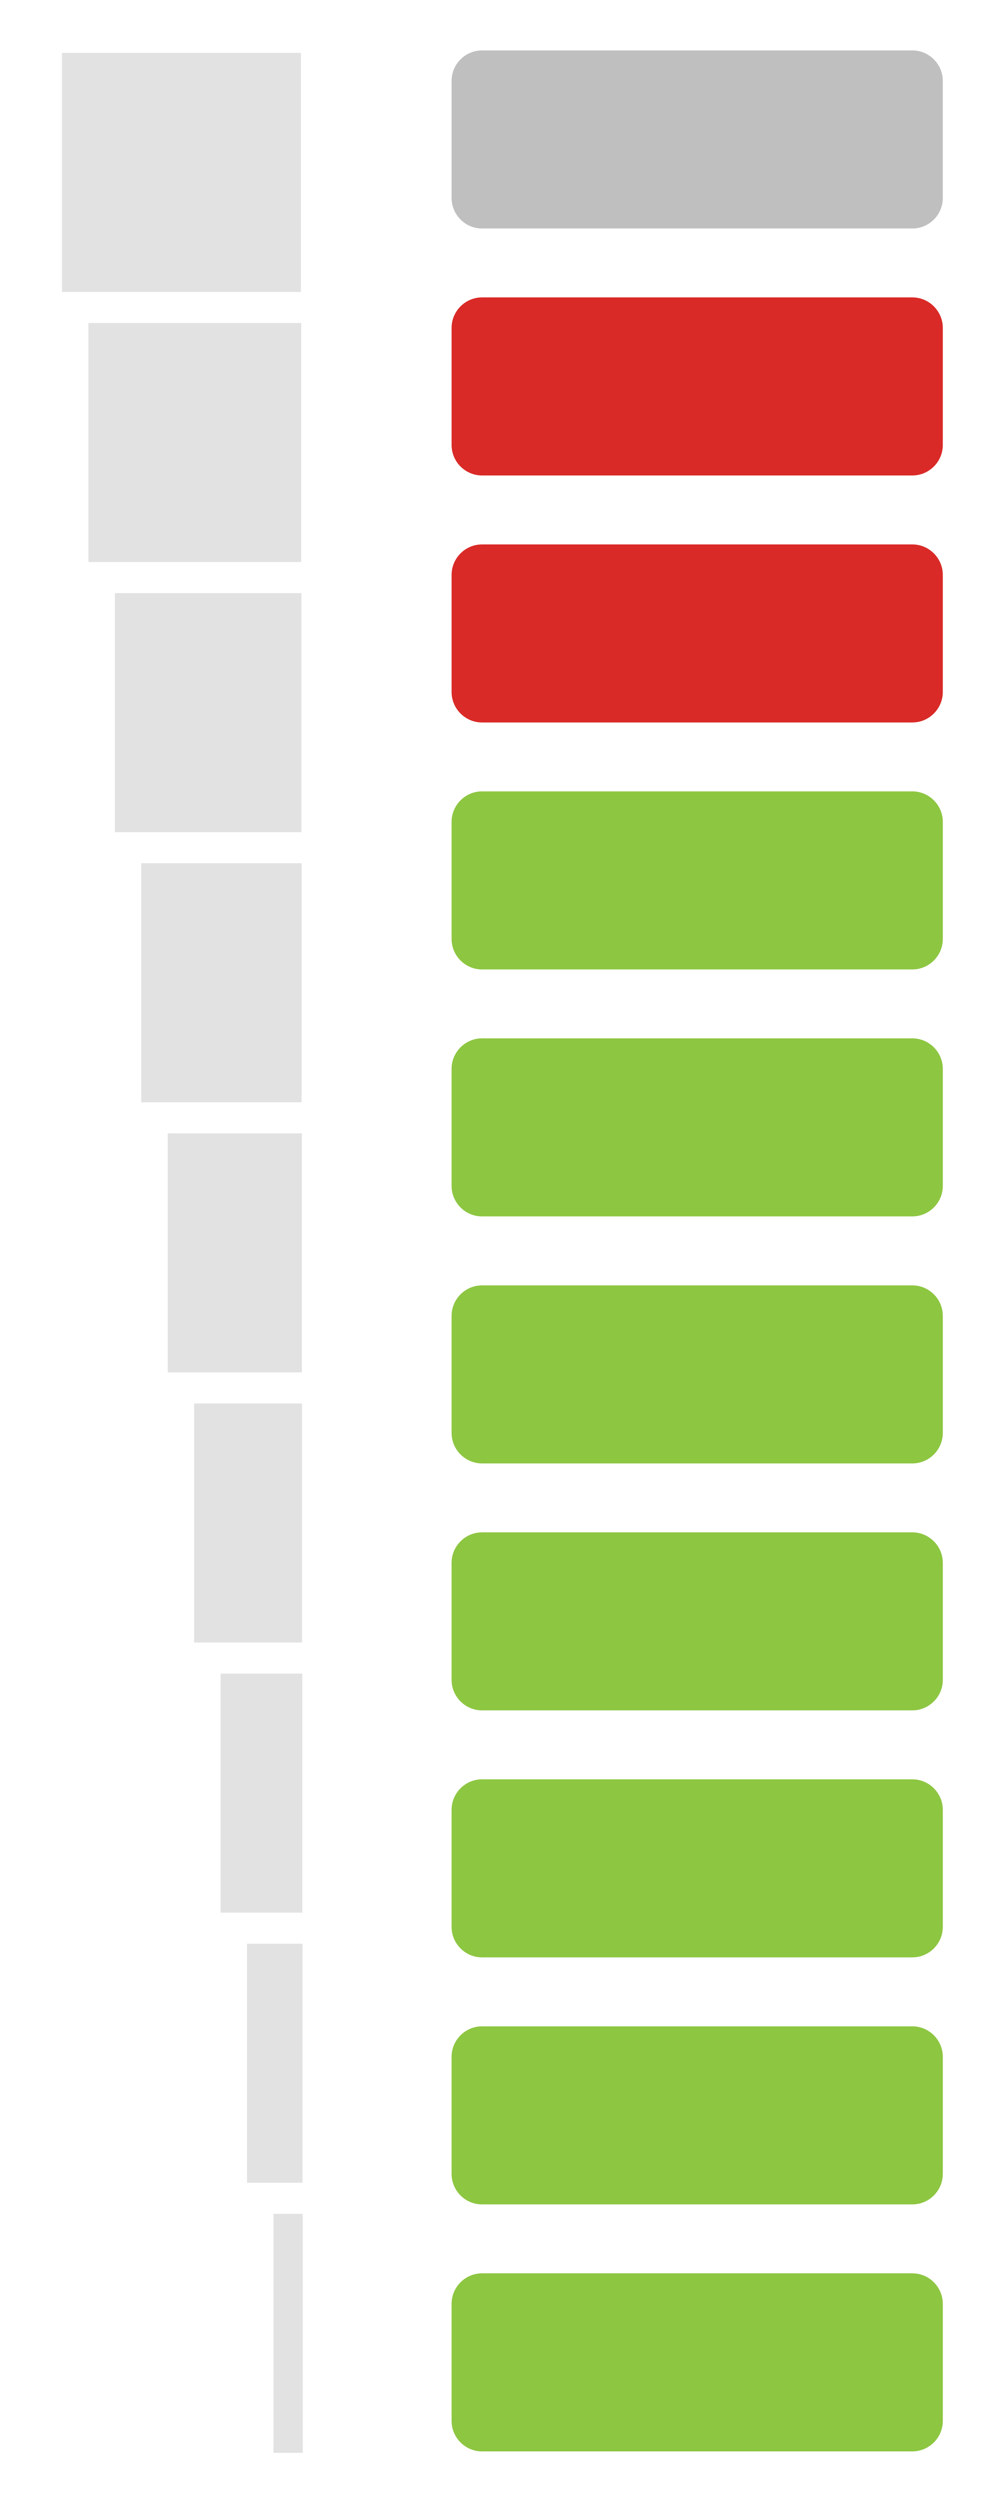 <?xml version="1.0" encoding="utf-8"?>
<!-- Generator: Adobe Illustrator 14.0.0, SVG Export Plug-In . SVG Version: 6.00 Build 43363)  -->
<!DOCTYPE svg PUBLIC "-//W3C//DTD SVG 1.1//EN" "http://www.w3.org/Graphics/SVG/1.1/DTD/svg11.dtd">
<svg version="1.1" id="Layer_1" xmlns="http://www.w3.org/2000/svg" xmlns:xlink="http://www.w3.org/1999/xlink" x="0px" y="0px"
	 width="43.516px" height="109.192px" viewBox="0 0 43.516 109.192" enable-background="new 0 0 43.516 109.192"
	 xml:space="preserve">
<g>
	<g>
		<path fill="#8DC641" d="M41.192,100.621c0-0.732-0.599-1.331-1.331-1.331h-18.8c-0.732,0-1.331,0.599-1.331,1.331v5.116
			c0,0.732,0.599,1.331,1.331,1.331h18.8c0.732,0,1.331-0.599,1.331-1.331V100.621z"/>
	</g>
	<g>
		<path fill="#8DC641" d="M41.192,89.833c0-0.732-0.599-1.331-1.331-1.331h-18.8c-0.732,0-1.331,0.599-1.331,1.331v5.116
			c0,0.732,0.599,1.331,1.331,1.331h18.8c0.732,0,1.331-0.599,1.331-1.331V89.833z"/>
	</g>
	<g>
		<path fill="#8DC641" d="M41.192,79.045c0-0.732-0.599-1.331-1.331-1.331h-18.8c-0.732,0-1.331,0.599-1.331,1.331v5.115
			c0,0.732,0.599,1.331,1.331,1.331h18.8c0.732,0,1.331-0.599,1.331-1.331V79.045z"/>
	</g>
	<g>
		<path fill="#8DC641" d="M41.192,68.258c0-0.732-0.599-1.331-1.331-1.331h-18.8c-0.732,0-1.331,0.599-1.331,1.331v5.114
			c0,0.732,0.599,1.331,1.331,1.331h18.8c0.732,0,1.331-0.599,1.331-1.331V68.258z"/>
	</g>
	<g>
		<path fill="#8DC641" d="M41.192,57.471c0-0.732-0.599-1.331-1.331-1.331h-18.8c-0.732,0-1.331,0.599-1.331,1.331v5.115
			c0,0.732,0.599,1.331,1.331,1.331h18.8c0.732,0,1.331-0.599,1.331-1.331V57.471z"/>
	</g>
	<g>
		<path fill="#8DC641" d="M41.192,46.682c0-0.732-0.599-1.331-1.331-1.331h-18.8c-0.732,0-1.331,0.599-1.331,1.331v5.115
			c0,0.732,0.599,1.331,1.331,1.331h18.8c0.732,0,1.331-0.599,1.331-1.331V46.682z"/>
	</g>
	<g>
		<path fill="#8DC641" d="M41.192,35.895c0-0.732-0.599-1.331-1.331-1.331h-18.8c-0.732,0-1.331,0.599-1.331,1.331v5.116
			c0,0.732,0.599,1.331,1.331,1.331h18.8c0.732,0,1.331-0.599,1.331-1.331V35.895z"/>
	</g>
	<g>
		<path fill="#D92A27" d="M41.192,25.109c0-0.732-0.599-1.331-1.331-1.331h-18.8c-0.732,0-1.331,0.599-1.331,1.331v5.115
			c0,0.732,0.599,1.331,1.331,1.331h18.8c0.732,0,1.331-0.599,1.331-1.331V25.109z"/>
	</g>
	<g>
		<path fill="#D92A27" d="M41.192,14.32c0-0.732-0.599-1.331-1.331-1.331h-18.8c-0.732,0-1.331,0.599-1.331,1.331v5.116
			c0,0.732,0.599,1.331,1.331,1.331h18.8c0.732,0,1.331-0.599,1.331-1.331V14.32z"/>
	</g>
	<g>
		<path fill="#C0BFBF" d="M41.192,3.533c0-0.732-0.599-1.331-1.331-1.331h-18.8c-0.732,0-1.331,0.599-1.331,1.331v5.116
			c0,0.732,0.599,1.331,1.331,1.331h18.8c0.732,0,1.331-0.599,1.331-1.331V3.533z"/>
	</g>
</g>
<g opacity="0.8">
	<rect x="2.707" y="2.31" fill="#DCDBDB" width="10.442" height="10.441"/>
	<rect x="3.862" y="14.108" fill="#DCDBDB" width="9.297" height="10.441"/>
	<rect x="5.018" y="25.905" fill="#DCDBDB" width="8.151" height="10.441"/>
	<rect x="6.172" y="37.703" fill="#DCDBDB" width="7.006" height="10.441"/>
	<rect x="7.328" y="49.5" fill="#DCDBDB" width="5.861" height="10.441"/>
	<rect x="8.483" y="61.298" fill="#DCDBDB" width="4.715" height="10.44"/>
	<rect x="9.638" y="73.096" fill="#DCDBDB" width="3.57" height="10.44"/>
	<rect x="10.793" y="84.893" fill="#DCDBDB" width="2.425" height="10.44"/>
	<rect x="11.948" y="96.691" fill="#DCDBDB" width="1.279" height="10.44"/>
</g>
</svg>
